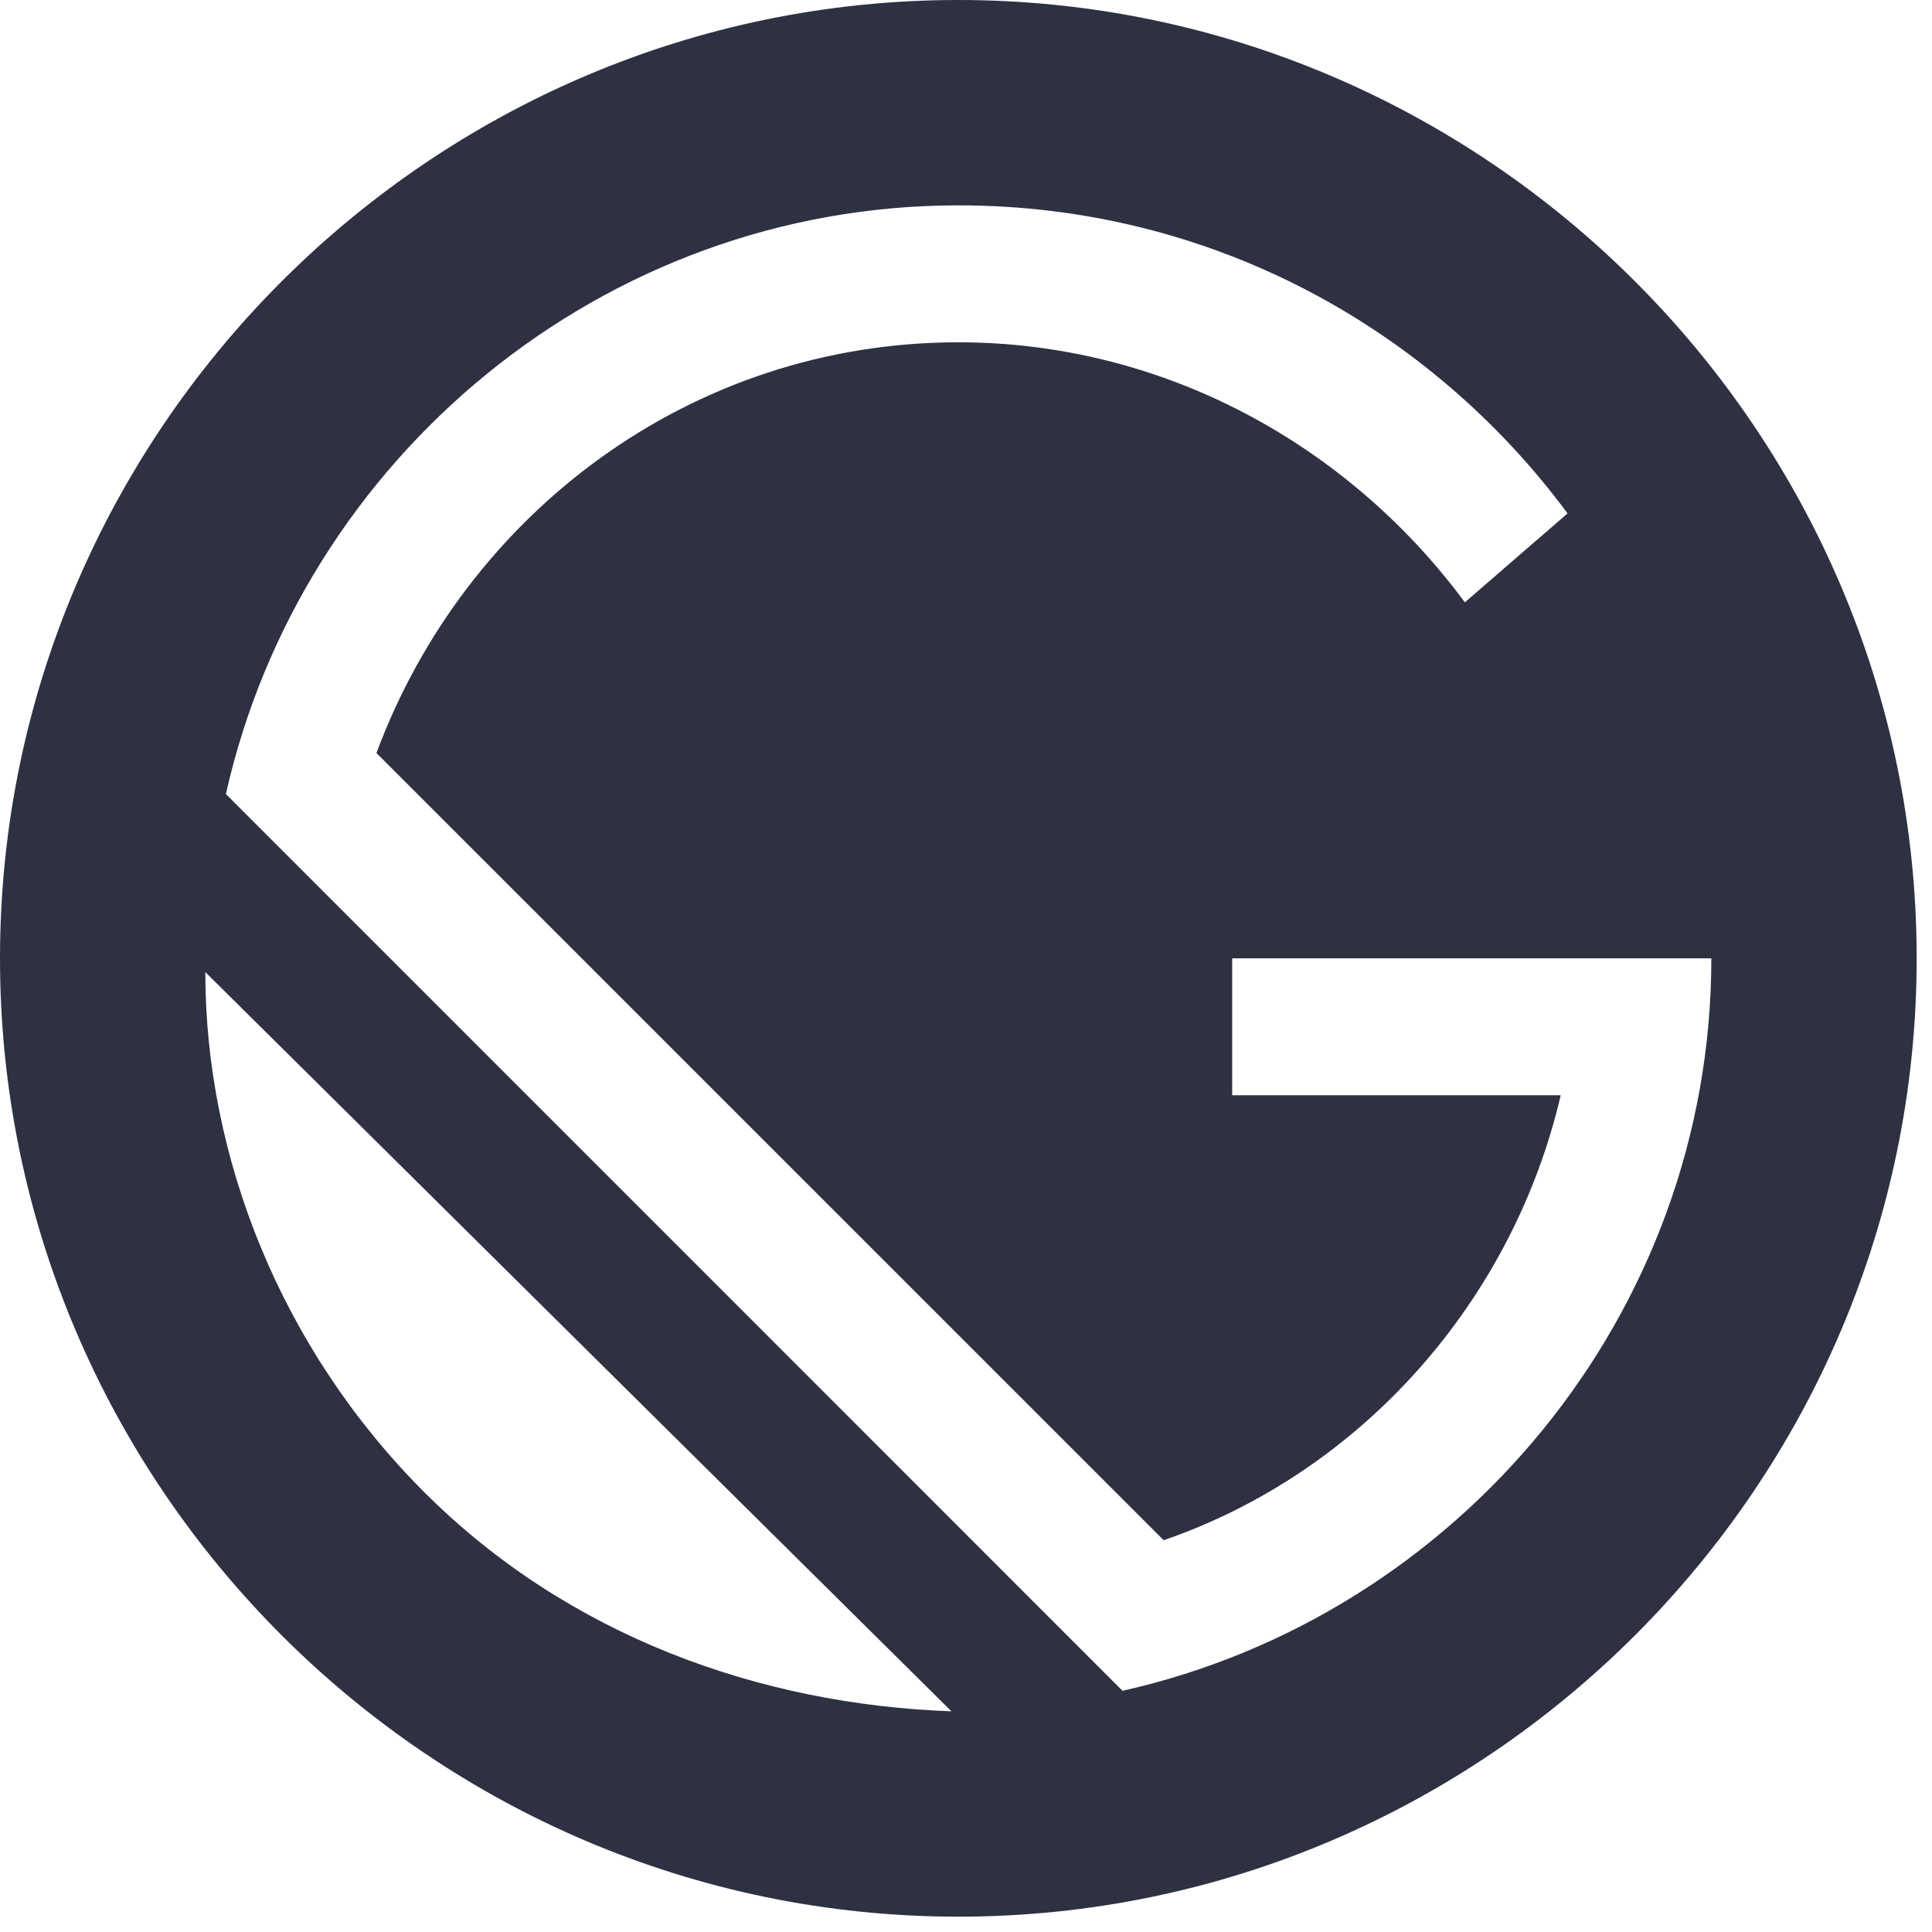 <svg width="280" height="280" xmlns="http://www.w3.org/2000/svg">
 <!-- Created with Method Draw - http://github.com/duopixel/Method-Draw/ -->

 <g>
  <title>background</title>
  <rect fill="#ffffff" id="canvas_background" height="282" width="282" y="-1" x="-1"/>
  <g display="none" overflow="visible" y="0" x="0" height="100%" width="100%" id="canvasGrid">
   <rect fill="url(#gridpattern)" stroke-width="0" y="0" x="0" height="100%" width="100%"/>
  </g>
 </g>
 <g>
  <title>Layer 1</title>
  <path id="svg_4" fill="#fff" d="m248.016,138.889l-69.444,0l0,19.835l47.613,0c-6.944,29.761 -28.776,54.557 -57.539,64.484l-114.089,-114.08c11.905,-34.722 45.634,-59.523 84.332,-59.523c29.761,0 56.554,14.887 73.411,37.7l14.887,-12.891c-19.852,-26.801 -51.593,-44.653 -88.299,-44.653c-51.589,0 -95.239,36.706 -106.15,85.317l130.946,130.946c47.613,-11.905 84.332,-55.556 84.332,-107.144l0,0.009zm-218.255,0.99c0,27.778 10.911,54.557 31.745,75.391s48.611,31.745 75.391,31.745l-107.135,-107.135z"/>
  <path id="svg_5" fill="#2d3142" d="m138.889,0c-76.389,0 -138.889,62.5 -138.889,138.889s62.5,138.889 138.889,138.889s138.889,-62.5 138.889,-138.889s-62.5,-138.889 -138.889,-138.889zm-77.387,216.276c-20.833,-20.833 -31.745,-48.611 -31.745,-75.391l108.134,107.131c-27.778,-0.998 -55.556,-10.911 -76.389,-31.745l0,0.004zm101.189,28.772l-129.952,-129.97c10.911,-48.611 54.562,-85.317 106.15,-85.317c36.706,0 68.446,17.856 88.294,44.644l-14.887,12.891c-16.853,-22.812 -43.646,-37.687 -73.407,-37.687c-38.689,0 -71.428,24.8 -84.332,59.523l114.093,114.089c28.776,-9.922 50.595,-34.722 57.539,-64.484l-47.613,0l0,-19.848l69.444,0c0,51.589 -36.706,95.239 -85.317,106.15l-0.013,0.009z"/>
  <g id="svg_6"/>
 </g>
</svg>